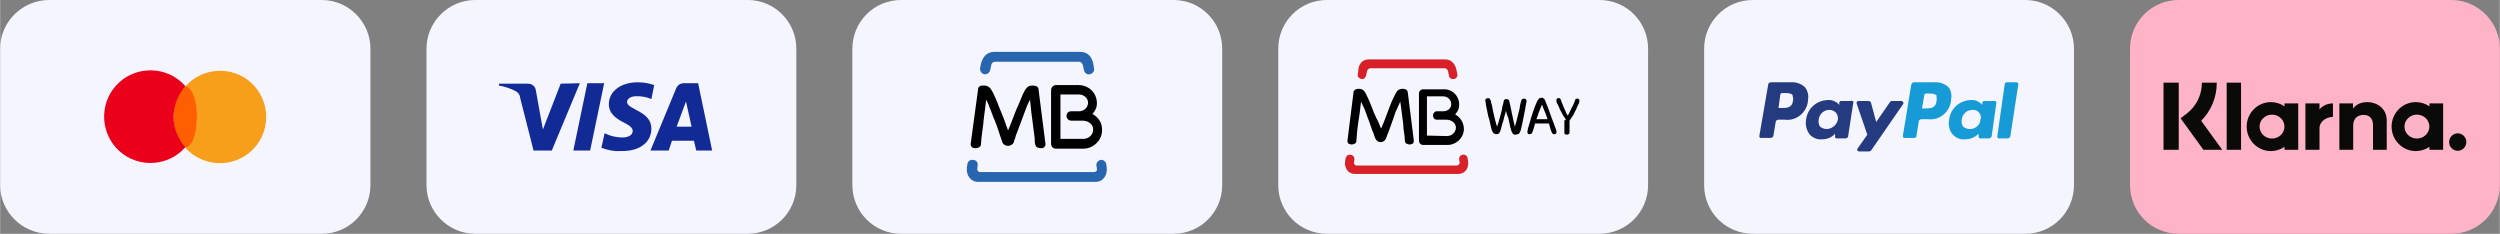 <?xml version="1.0" encoding="UTF-8"?>
<!DOCTYPE svg PUBLIC "-//W3C//DTD SVG 1.1//EN" "http://www.w3.org/Graphics/SVG/1.1/DTD/svg11.dtd">
<!-- Creator: CorelDRAW 2021.5 -->
<svg xmlns="http://www.w3.org/2000/svg" xml:space="preserve" width="13154px" height="1230px" version="1.1" style="shape-rendering:geometricPrecision; text-rendering:geometricPrecision; image-rendering:optimizeQuality; fill-rule:evenodd; clip-rule:evenodd"
viewBox="0 0 18651.57 1744.27"
 xmlns:xlink="http://www.w3.org/1999/xlink"
 xmlns:xodm="http://www.corel.com/coreldraw/odm/2003">
 <rect x="0" y="0" width="18651.57" height="1744.27" fill="#808080" stroke="none"/>
 <defs>
  <style type="text/css">
   <![CDATA[
    .fil6 {fill:black;fill-rule:nonzero}
    .fil11 {fill:#0A0B09;fill-rule:nonzero}
    .fil4 {fill:#122A96;fill-rule:nonzero}
    .fil9 {fill:#179BD7;fill-rule:nonzero}
    .fil8 {fill:#253B80;fill-rule:nonzero}
    .fil5 {fill:#2765AF;fill-rule:nonzero}
    .fil7 {fill:#D72027;fill-rule:nonzero}
    .fil3 {fill:#EB001B;fill-rule:nonzero}
    .fil0 {fill:#F4F5FF;fill-rule:nonzero}
    .fil1 {fill:#F79E1B;fill-rule:nonzero}
    .fil2 {fill:#FF5F00;fill-rule:nonzero}
    .fil10 {fill:#FFB3C7;fill-rule:nonzero}
   ]]>
  </style>
 </defs>
 <g id="Layer_x0020_1">
  <path class="fil0" d="M2400.18 0l-2033.86 0c-202.42,0 -366.32,163.9 -366.32,362.73l0 1018.81c0,198.83 163.9,362.73 366.32,362.73l2033.86 0c202.26,0 362.73,-163.9 362.73,-362.73l0 -1018.81c0,-198.83 -163.9,-362.73 -362.73,-362.73z"/>
  <path class="fil1" d="M1985.05 872.21c0,191.82 -153.61,345.27 -345.42,345.27 -97.63,0 -191.82,-41.79 -258.1,-115.09 115.09,-129.12 115.09,-324.37 0,-456.92 125.54,-143.16 345.27,-157.04 488.27,-31.5 73.3,66.28 115.25,160.47 115.25,258.25l0 -0.01z"/>
  <ellipse class="fil2" cx="1381.53" cy="872.21" rx="87.17" ry="226.75"/>
  <path class="fil3" d="M1294.2 872.21c0,83.59 31.51,163.9 87.33,226.75 -125.69,143.01 -345.42,156.88 -488.42,31.35 -143,-125.54 -157.04,-345.43 -31.5,-488.43 125.69,-143 345.42,-157.04 488.42,-31.34 10.45,10.45 20.9,20.89 31.5,31.34 -55.82,66.28 -87.33,146.59 -87.33,230.34l0 -0.01z"/>
  <path class="fil0" d="M3544.05 0l2033.86 0c202.27,0 362.74,163.9 362.74,362.73l0 1018.81c0,202.26 -163.91,362.73 -362.74,362.73l-2033.86 0c-198.83,0 -362.89,-163.9 -362.89,-362.73l0 -1018.81c0,-198.83 164.06,-362.73 362.89,-362.73z"/>
  <path class="fil4" d="M4325.5 620.98l-209.43 502.31 -135.99 0 -101.21 -397.67c0,-17.46 -13.88,-34.93 -31.35,-45.38 -41.79,-20.89 -83.74,-34.93 -125.53,-41.79l0 -14.03 216.29 0c31.35,0 55.83,20.89 59.26,52.39l52.25 289.6 132.55 -341.99 143.16 -3.44 0 0zm533.65 338.41c0,-132.56 -181.36,-139.57 -181.36,-198.84 0,-17.46 17.46,-38.36 55.82,-41.95 41.8,-3.43 87.18,3.59 125.54,20.9l21.05 -104.64c-38.51,-13.88 -80.31,-20.9 -122.1,-20.9 -125.7,0 -216.3,66.28 -216.3,164.06 0,73.14 62.69,111.5 111.66,135.99 48.81,24.48 66.28,41.79 66.28,62.84 0,34.78 -38.52,48.81 -76.88,48.81 -45.23,0 -90.61,-10.45 -132.56,-31.5l-24.33 108.23c45.38,17.47 94.19,27.91 146.44,24.48 136.14,3.44 226.74,-62.84 226.74,-167.48l0 0 0 0zm334.98 163.9l118.52 0 -104.65 -502.31 -108.07 0c-24.48,0 -45.38,13.88 -55.83,38.36l-191.81 463.95 135.99 0 24.48 -73.3 163.9 0 17.47 73.3 0 0zm-146.59 -177.94l69.86 -188.38 41.79 188.38 -111.65 0zm-540.67 -324.37l-104.64 502.31 -125.54 0 104.64 -502.31 125.54 0z"/>
  <path class="fil0" d="M6721.78 0l2033.71 0c202.42,0 362.89,163.9 362.89,362.73l0 1018.81c0,202.26 -163.9,362.73 -362.89,362.73l-2033.71 0c-202.41,0 -362.89,-163.9 -362.89,-362.73l0 -1018.81c0,-198.83 160.47,-362.73 362.89,-362.73z"/>
  <path class="fil5" d="M7293.8 1234.95l-3.43 24.48c0,13.88 7.01,24.33 20.89,24.33l851.16 0c14.04,0 24.48,-10.45 21.05,-24.33l-3.58 -24.48c-3.44,-20.9 14.03,-38.37 31.5,-41.8 20.89,-3.59 38.36,13.88 41.79,31.35l3.43 24.48c7.02,55.67 -24.33,108.07 -83.58,108.07l-875.65 0c-55.83,0 -90.76,-48.81 -83.74,-108.07l3.43 -24.48c3.59,-20.9 20.9,-34.94 41.95,-31.35 24.33,0 38.36,20.9 34.78,41.8z"/>
  <path class="fil6" d="M8183.47 771c0,34.78 -14.03,55.83 -31.5,76.73l-3.43 3.43 3.43 0c41.95,24.48 69.87,62.85 69.87,115.24 3.43,76.73 -62.85,143.01 -139.58,143.01l-205.85 0c-20.89,0 -34.93,-17.47 -34.93,-38.36l0 -397.82c0,-20.9 17.47,-38.37 34.93,-38.37l170.92 0c73.3,0 136.14,55.83 136.14,136.14l0 0 0 0zm-101.21 265.11c41.8,0 73.3,-31.34 73.3,-69.7 0,-41.95 -38.36,-66.28 -80.31,-66.28l-83.75 0c-17.31,0 -34.77,-14.04 -34.77,-34.93 0,-20.9 13.88,-34.94 34.77,-34.94l55.83 0c38.37,0 66.28,-24.33 69.87,-59.26 3.43,-38.36 -31.5,-66.28 -69.87,-66.28l-135.98 0 0 331.39 170.91 0 0 0z"/>
  <path class="fil6" d="M7520.54 973.27l0 0 0 0c10.45,-27.92 24.49,-55.83 34.94,-87.18 14.03,-34.93 24.48,-66.27 38.36,-94.19 14.03,-31.34 24.48,-59.26 34.93,-83.74 10.45,-24.33 20.9,-41.8 27.92,-48.81 10.45,-14.04 24.32,-20.9 45.38,-20.9l6.86 0c10.45,0 21.05,3.43 27.91,6.86 7.02,7.02 10.45,10.61 10.45,17.47l52.4 411.7c0,10.45 -3.43,17.46 -10.45,24.48 -7.02,6.86 -14.04,6.86 -24.48,6.86 -10.45,0 -20.9,-3.43 -27.92,-6.86 -6.86,-3.59 -10.45,-10.6 -13.88,-21.05 -3.58,-13.88 -3.58,-27.91 -3.58,-45.23 -3.44,-17.46 -10.45,-87.33 -13.88,-108.22 -3.44,-17.47 -17.47,-135.99 -20.9,-177.94l0 -3.43 -17.47 34.93c-7.01,13.88 -10.45,27.92 -17.46,45.23 -7.02,17.46 -13.88,34.93 -20.9,55.83 -7.02,17.46 -41.95,111.66 -41.95,111.66 -3.43,7.01 -10.45,24.48 -13.88,41.95 -7.02,13.88 -10.45,31.34 -10.45,31.34 -7.02,13.88 -24.48,24.33 -41.95,24.33 -20.89,0 -34.77,-10.45 -41.79,-24.33 0,-3.43 -7.02,-17.46 -10.45,-31.34 -7.02,-17.47 -10.45,-31.5 -14.04,-41.95 0,0 -31.34,-94.2 -41.79,-111.66 -7.02,-17.47 -14.04,-38.37 -20.9,-55.83 -7.01,-17.31 -14.03,-31.35 -17.46,-45.23l-17.47 -34.93 0 3.43c-3.43,41.95 -20.9,157.04 -20.9,177.94 -3.58,17.46 -10.45,90.76 -14.03,108.22 0,17.32 -3.43,31.35 -3.43,45.23 0,7.02 -3.43,14.03 -13.88,21.05 -7.02,3.43 -14.04,6.86 -27.92,6.86 -10.6,0 -21.05,-3.43 -24.48,-6.86 -7.02,-7.02 -10.45,-14.03 -10.45,-24.48l55.83 -411.7c0,-6.86 3.43,-13.88 10.45,-17.47 7.02,-6.86 13.88,-6.86 27.91,-6.86l6.87 0c17.46,0 34.93,6.86 45.38,20.9 7.01,10.45 17.46,24.48 27.91,48.81 10.45,24.48 24.48,52.4 34.93,83.74 13.88,31.35 24.49,62.85 38.37,94.19 10.44,31.35 20.89,59.26 31.34,87.18l0 0z"/>
  <path class="fil5" d="M7415.9 387.22l645.47 0c59.26,0 90.6,45.38 97.62,104.64l3.43 20.9c3.59,21.05 -13.88,38.36 -34.77,41.95 -20.9,3.43 -38.37,-14.04 -41.95,-34.94l-3.44 -17.46c-3.43,-24.33 -13.87,-41.8 -34.93,-41.8l-620.98 0c-24.33,0 -31.34,17.47 -34.77,41.8l-3.59 17.46c-3.43,20.9 -20.9,34.94 -41.8,34.94 -20.89,-3.59 -34.93,-20.9 -34.93,-41.95l3.59 -20.9c10.45,-59.26 41.79,-104.64 101.05,-104.64l0 0z"/>
  <path class="fil0" d="M9899.36 0l2033.86 0c202.42,0 362.89,163.9 362.89,362.73l0 1018.81c0,202.26 -164.06,362.73 -362.89,362.73l-2033.86 0c-202.26,0 -362.73,-163.9 -362.73,-362.73l0 -1018.81c0,-198.83 160.47,-362.73 362.73,-362.73z"/>
  <path class="fil7" d="M10105.21 1189.57l-3.43 24.48c0,10.45 7.02,20.9 17.46,20.9l749.95 0c10.45,0 21.06,-10.45 21.06,-20.9l-3.59 -24.48c-3.43,-17.47 10.45,-34.78 27.91,-34.78 17.47,-3.59 34.94,10.45 34.94,27.76l3.43 21.05c7.01,48.81 -20.9,94.19 -73.14,94.19l-771 0c-52.4,0 -80.32,-45.38 -73.3,-94.19l3.43 -21.05c3.59,-17.31 17.47,-31.35 34.93,-27.76 20.9,0 31.35,17.31 31.35,34.78z"/>
  <path class="fil6" d="M10886.66 781.45c0,31.35 -10.45,48.81 -27.91,69.71l-3.43 3.59 3.43 0c34.93,20.89 59.41,55.83 62.84,101.05 3.43,69.87 -55.83,125.69 -122.1,125.69l-181.37 0c-17.47,0 -31.5,-14.03 -31.5,-31.5l0 -352.28c0,-17.47 14.03,-31.35 31.5,-31.35l150.02 0c62.69,-3.58 118.52,45.38 118.52,115.09l0 0 0 0zm-90.61 233.77c34.78,0 66.28,-27.92 66.28,-62.85 0,-34.93 -34.93,-59.26 -69.86,-59.26l-73.3 0c-17.31,0 -27.91,-14.03 -27.91,-31.5 0,-17.31 14.03,-31.35 27.91,-31.35l48.97 0c31.35,0 59.26,-20.89 59.26,-52.24 0,-34.93 -27.91,-59.41 -62.85,-59.41l-118.52 0 0 293.02 150.02 3.59 0 0z"/>
  <path class="fil6" d="M10304.04 959.39l0 0 0 0c10.61,-24.49 21.05,-48.81 31.5,-76.73 10.45,-27.91 20.9,-55.83 31.35,-83.74 10.45,-27.92 20.89,-52.4 31.34,-73.3 10.45,-20.89 17.47,-34.93 24.49,-45.38 10.45,-10.45 24.48,-17.46 38.36,-17.46l7.02 0c10.45,0 17.46,3.58 24.33,7.01 7.01,3.44 7.01,10.45 10.44,17.47l45.38 362.73c0,10.45 -3.43,17.47 -6.86,21.05 -7.01,3.44 -14.03,6.87 -24.48,6.87 -10.45,0 -17.47,-3.44 -24.48,-6.87 -6.87,-3.58 -10.45,-10.44 -10.45,-17.46 0,-10.45 -3.44,-24.49 -3.44,-41.95 -3.43,-13.88 -10.44,-76.73 -10.44,-94.19 -3.44,-17.32 -14.04,-118.52 -20.9,-156.89l0 -3.58 -14.04 31.5c-3.43,10.45 -10.44,24.32 -17.46,38.36 -6.86,13.88 -10.45,31.34 -17.47,48.81 -6.86,17.47 -34.77,97.62 -34.77,97.62 -3.59,7.02 -7.02,20.9 -14.04,34.94 -3.43,13.87 -10.45,27.91 -10.45,27.91 -7.01,13.88 -20.89,24.48 -38.36,24.48 -17.47,0 -31.35,-10.6 -38.36,-24.48 0,-3.43 -7.02,-14.04 -10.45,-27.91 -3.43,-14.04 -10.45,-27.92 -13.88,-34.94 0,0 -27.91,-83.74 -34.93,-97.62 -7.02,-17.47 -10.45,-31.34 -17.47,-48.81 -7.02,-14.04 -10.45,-27.91 -17.47,-38.36l-13.88 -31.5 0 3.58c-3.58,38.37 -17.46,139.57 -21.05,156.89 -3.43,17.46 -10.45,80.31 -10.45,94.19 0,14.03 -3.43,27.91 -3.43,41.95 0,7.02 -3.43,13.88 -10.45,17.46 -7.02,3.44 -14.03,6.87 -24.48,6.87 -10.45,0 -17.47,-3.44 -24.33,-6.87 -7.02,-7.01 -7.02,-14.03 -7.02,-21.05l45.38 -362.73c0,-7.02 3.43,-10.45 10.45,-17.47 7.02,-3.43 13.88,-7.01 24.33,-7.01l7.02 0c17.46,0 27.91,7.01 38.36,17.46 7.02,7.02 14.04,24.49 24.48,45.38 10.45,20.9 20.9,45.38 31.35,73.3 10.45,27.91 20.9,55.83 34.93,83.74 17.47,27.92 24.33,55.83 34.78,76.73l0 0z"/>
  <path class="fil7" d="M10213.44 443.05l568.58 0c52.4,0 80.31,41.79 87.17,94.19l3.59 17.47c3.43,17.46 -10.45,34.93 -27.91,34.93 -17.47,3.43 -34.94,-10.61 -34.94,-27.92l-3.43 -17.46c-3.58,-21.05 -10.45,-34.94 -31.5,-34.94l-547.68 0c-20.9,0 -27.92,14.04 -31.35,34.94l-3.43 17.46c-3.59,17.31 -17.47,31.35 -34.93,27.92 -17.47,-3.59 -31.35,-17.47 -27.92,-34.93l3.43 -17.47c0,-52.4 24.49,-94.19 80.32,-94.19z"/>
  <path class="fil6" d="M11235.51 826.83c-3.43,13.88 -6.86,31.35 -13.88,48.81 -3.58,17.47 -7.01,34.94 -14.03,48.82 -3.43,17.46 -6.86,27.91 -10.45,41.95 -3.43,10.45 -7.02,20.89 -10.45,24.32 -3.43,7.02 -10.45,10.45 -24.33,10.45 -3.58,0 -7.01,0 -10.6,-3.43 -3.43,0 -10.45,-3.59 -13.88,-10.45 -3.43,-3.58 -7.02,-14.03 -10.45,-24.48 -3.59,-13.88 -7.02,-27.91 -10.45,-45.38 -3.59,-17.31 -7.02,-34.78 -14.03,-52.24 -3.43,-17.47 -6.86,-34.94 -10.45,-52.4 -3.43,-17.47 -7.02,-27.91 -7.02,-41.8 -3.43,-10.44 -3.43,-17.46 -3.43,-20.89l0 -3.59 0 0c0,-3.43 0,-6.86 7.02,-10.45 3.43,-3.43 7.01,-3.43 13.88,-3.43 3.58,0 10.44,0 10.44,3.43 3.59,3.59 3.59,7.02 7.02,10.45 0,0 0,3.59 3.43,10.45 0,7.02 3.59,17.47 7.02,27.91 3.59,10.45 3.59,24.49 7.02,38.37 3.43,14.03 7.02,27.91 10.45,45.38 3.43,14.03 7.01,27.91 10.45,41.95 3.58,13.88 7.01,24.33 10.45,34.77 3.58,-10.45 7.01,-20.89 10.44,-31.34 3.59,-10.45 7.02,-24.49 10.45,-38.37 3.59,-14.03 7.02,-24.48 10.61,-38.36 3.43,-14.03 6.86,-24.48 6.86,-34.93 3.59,-10.45 3.59,-20.9 7.02,-27.92 3.43,-7.01 3.43,-13.87 3.43,-17.46 0,-3.43 3.59,-10.45 7.02,-13.88 3.58,-3.43 7.01,-3.43 14.03,-3.43 6.86,0 10.45,0 13.88,3.43 3.43,3.43 7.02,7.02 7.02,10.45 3.43,13.88 7.01,27.91 10.45,45.38 3.43,17.47 7.01,34.93 10.45,52.24 3.43,17.47 7.01,34.93 10.44,48.97 3.44,17.31 7.02,31.34 10.45,45.22 3.59,-10.45 7.02,-20.89 10.45,-34.77 3.59,-14.04 7.02,-27.92 10.45,-41.95 3.59,-13.88 7.02,-27.92 10.45,-41.8 3.59,-14.03 7.02,-27.91 7.02,-38.36 3.59,-10.45 3.59,-21.05 7.02,-27.91 0,-7.02 3.43,-10.45 3.43,-10.45 0,-3.59 3.58,-10.45 7.01,-10.45 3.44,-3.59 7.02,-3.59 10.45,-3.59 3.59,0 10.45,0 14.04,3.59 3.43,3.43 6.86,6.86 6.86,10.45l0 0c0,0 0,0 0,3.43 0,3.43 0,10.45 -3.43,20.89 -3.43,10.45 -3.43,24.49 -7.02,41.96 -3.43,17.46 -6.86,31.34 -10.45,52.24 -3.43,17.46 -7.02,34.93 -10.45,52.39 -3.43,17.47 -7.01,31.35 -10.45,45.38 -3.43,13.88 -7.01,20.9 -10.45,24.33 -3.43,7.02 -7.01,10.45 -14.03,10.45 -3.43,0 -10.45,3.59 -13.88,3.59l-3.43 0c-3.59,0 -3.59,0 -7.02,0 -3.43,0 -3.43,-3.59 -7.02,-3.59 -3.43,-3.43 -3.43,-3.43 -7.01,-7.02 -3.43,-3.43 -6.86,-13.87 -10.45,-24.32 -3.43,-10.45 -6.86,-24.49 -10.45,-41.95 -3.43,-13.88 -6.86,-31.35 -10.45,-48.82 -10.45,-20.89 -13.88,-38.36 -17.47,-52.24z"/>
  <path class="fil6" d="M11546 889.52c-7.01,-17.31 -10.45,-34.77 -17.46,-48.81 -6.86,-13.88 -10.45,-27.91 -17.31,-41.79 0,-3.59 -3.59,-7.02 -3.59,-10.45 0,-3.59 -3.43,-7.02 -3.43,-7.02 0,0 0,3.43 -3.59,7.02 0,3.43 -3.43,6.86 -3.43,10.45 -7.02,13.88 -10.45,27.91 -17.47,41.79 -3.43,14.04 -10.45,31.5 -17.46,48.81l83.74 0 0 0zm-94.19 34.94c-3.43,14.03 -7.02,24.48 -10.45,38.36 -3.43,10.45 -7.02,20.9 -10.45,27.91 -3.43,7.02 -10.45,10.45 -17.46,10.45 -7.02,0 -10.45,0 -13.88,-3.43 -3.59,-3.59 -3.59,-7.02 -3.59,-14.03 0,-3.44 0,-3.44 0,-6.87 0,0 3.59,-7.01 3.59,-17.46 3.43,-10.45 6.86,-20.9 10.45,-34.94 3.43,-13.87 10.45,-31.34 13.88,-48.81 7.01,-17.46 10.44,-34.93 17.46,-52.39 7.02,-17.32 10.45,-31.35 17.47,-45.23 7.02,-14.03 10.45,-27.91 17.47,-34.93 3.43,-3.59 3.43,-7.02 10.44,-10.45 3.44,0 10.45,-3.59 13.88,-3.59 7.02,0 10.45,0 14.04,3.59 3.43,3.43 7.02,6.86 10.45,10.45 3.43,7.02 7.01,20.89 13.88,34.93 7.01,13.88 10.6,27.91 17.46,45.23 7.02,17.46 10.45,31.5 17.47,48.96 7.02,17.31 10.45,31.35 17.47,45.23 3.43,14.03 10.44,27.91 13.87,38.36 3.59,10.45 7.02,17.47 7.02,21.05 0,0 0,3.43 0,6.86 0,3.59 0,10.45 -3.43,14.04 -3.59,3.43 -7.02,3.43 -14.03,3.43 -3.44,0 -6.87,0 -10.45,-3.43 -3.44,-3.59 -3.44,-3.59 -7.02,-10.45 -3.43,-7.02 -6.86,-17.47 -10.45,-27.91 -3.43,-10.45 -6.86,-24.49 -10.45,-38.37l-104.64 0 0 3.43 0 0.01zm0 0l0 0 0 0z"/>
  <path class="fil6" d="M11685.58 896.54l-3.44 -3.43c0,0 -3.58,-3.59 -3.58,-7.02 -3.43,-7.02 -6.86,-10.45 -13.88,-20.89 -3.59,-7.02 -10.45,-17.47 -14.04,-24.49 -3.43,-10.45 -10.45,-17.46 -13.88,-27.91 -3.58,-10.45 -7.01,-17.47 -10.45,-24.33 -3.58,-7.02 -7.01,-14.04 -10.44,-21.05 -3.59,-6.86 -3.59,-10.45 -3.59,-10.45l0 -3.43c0,0 0,0 0,-3.43 0,-3.59 0,-10.61 3.59,-14.04 3.43,-3.43 6.86,-3.43 13.87,-3.43 7.02,0 10.45,0 10.45,3.43 3.59,3.43 3.59,7.02 3.59,7.02 0,0 3.43,3.43 3.43,10.45 3.43,3.43 3.43,10.45 7.02,17.46 3.43,7.02 6.86,13.88 10.45,24.33 3.43,7.02 6.86,17.47 10.45,24.49 3.43,7.01 7.02,13.87 10.45,24.48 3.43,6.86 7.01,13.88 10.45,17.31 7.01,-6.86 10.45,-17.31 17.46,-31.35 7.02,-10.44 10.45,-24.48 17.47,-34.93 6.86,-10.45 10.45,-20.9 13.88,-31.34 3.59,-10.45 7.02,-13.88 7.02,-17.47 0,-3.43 3.43,-7.02 3.43,-7.02 3.58,-3.43 7.01,-3.43 10.45,-3.43 7.01,0 10.45,0 14.03,3.43 3.43,3.59 3.43,7.02 3.43,14.04l0 3.43c0,0 0,0 0,3.59 0,3.43 -3.43,6.86 -3.43,10.44 -3.59,6.87 -7.02,13.88 -10.45,20.9 -3.59,7.02 -7.02,17.47 -10.45,24.49 -3.58,10.44 -10.45,17.31 -14.03,27.75 -3.43,10.61 -10.45,17.47 -13.88,24.49 -3.59,7.01 -10.45,14.03 -14.04,20.89 -3.43,3.59 -3.43,7.02 -7.01,10.45l0 87.33c0,6.86 0,10.45 -6.86,13.88 -3.59,3.43 -7.02,3.43 -14.04,3.43 -7.02,0 -10.45,-3.43 -13.88,-3.43 -3.59,-3.43 -3.59,-7.02 -3.59,-13.88l0 -90.76 14.04 0 0 0zm0 0l0 0 0 0z"/>
  <path class="fil0" d="M15110.95 0l-2033.86 0c-202.26,0 -362.73,163.9 -362.73,362.73l0 1018.81c0,202.26 163.9,362.73 362.73,362.73l2033.86 0c202.42,0 362.89,-163.9 362.89,-362.73l0 -1018.65c0,-198.99 -164.06,-362.89 -362.89,-362.89l0 0z"/>
  <path class="fil8" d="M13467.89 652.33c-27.91,-27.91 -69.7,-41.8 -108.22,-38.36l-146.44 0c-10.44,0 -20.89,7.01 -20.89,17.46l-66.28 383.79c0,6.86 3.43,13.88 10.45,13.88l0 0 73.29 0c10.45,0 17.31,-7.02 20.9,-13.88l17.47 -104.64c0,-10.45 10.45,-17.47 20.89,-17.47l48.82 0c83.74,10.45 160.46,-52.4 170.91,-136.14 0,-3.43 0,-6.86 0,-10.45 7.02,-31.35 0,-66.28 -20.89,-94.19l-0.01 0zm-90.76 101.21c-6.86,52.4 -48.81,52.4 -87.17,52.4l-20.9 0 13.88 -101.21c0,-7.02 7.02,-10.45 14.04,-10.45l10.44 0c27.92,0 52.25,0 66.28,13.88 3.43,17.46 7.02,31.34 3.43,45.38l0 0z"/>
  <path class="fil8" d="M13809.73 753.54l-73.3 0c-6.86,0 -10.44,3.43 -13.87,10.45l0 20.89 -3.44 -6.86c-21.05,-21.05 -52.39,-34.93 -83.74,-31.5 -83.74,3.59 -150.02,62.85 -160.47,146.59 -7.02,38.36 3.43,80.16 27.92,111.66 24.32,24.33 55.83,38.36 90.6,34.77 38.36,0 73.3,-13.87 97.78,-41.79l0 20.9c0,7.01 3.43,14.03 10.45,14.03l66.28 0c10.45,0 20.89,-7.02 20.89,-17.47l38.37 -247.79c3.43,-6.87 0,-13.88 -7.02,-13.88 -6.86,-3.43 -10.45,-3.43 -10.45,0l0 0zm-181.37 209.28c-17.46,0 -34.93,-7.02 -48.81,-17.47 -10.45,-13.88 -14.03,-34.77 -10.45,-52.24 3.43,-41.95 38.37,-73.29 80.16,-73.29 17.47,0 34.93,7.01 48.81,20.89 10.45,14.04 17.47,31.5 14.04,52.4 -7.02,38.36 -45.38,69.71 -83.75,69.71l0 0z"/>
  <path class="fil8" d="M14190.08 753.54l-73.29 0c-7.02,0 -14.04,3.43 -17.47,10.45l-101.21 146.59 -38.36 -143.16c-3.43,-10.45 -10.45,-13.88 -20.9,-13.88l-73.29 0c-7.02,0 -13.88,7.02 -13.88,13.88l0 3.58 80.16 233.77 -73.3 104.64c-3.43,6.86 -3.43,13.88 3.59,17.47 3.43,0 3.43,3.43 7.02,3.43l73.14 0c7.01,0 14.03,-3.43 17.46,-7.02l240.78 -348.85c3.44,-7.02 0,-13.88 -10.45,-20.9 3.44,0 3.44,0 0,0l0 0z"/>
  <path class="fil9" d="M14538.94 652.33c-27.91,-27.91 -69.86,-41.8 -108.23,-38.36l-150.02 0c-10.45,0 -17.47,7.01 -20.9,17.46l-62.84 383.79c0,6.86 3.59,13.88 10.45,13.88l0 0 76.88 0c6.86,0 13.88,-7.02 13.88,-13.88l17.46 -108.23c0,-10.45 10.45,-17.47 20.9,-17.47l48.81 0c83.75,10.61 160.47,-52.24 170.92,-135.98 0,-3.43 0,-3.43 0,-7.02 7.02,-31.34 3.59,-66.28 -17.31,-94.19zm-90.76 104.64c-7.02,52.4 -48.81,52.4 -87.18,52.4l-21.05 0 17.47 -101.21c0,-7.02 7.01,-10.45 14.03,-10.45l0 0 10.45 0c27.91,0 52.24,0 66.28,14.03 0,13.88 3.43,27.76 0,45.23l0 0 0 0z"/>
  <path class="fil9" d="M14877.19 753.54l-73.14 0c-7.02,0 -10.45,3.43 -14.04,10.45l0 20.89 -3.43 -6.86c-20.9,-21.05 -52.4,-34.93 -83.74,-31.5 -83.75,3.59 -150.02,62.85 -160.47,146.59 -7.02,38.36 0,80.16 27.91,111.66 24.33,24.33 55.83,38.36 90.76,34.77 38.37,0 73.14,-13.87 101.06,-41.79l0 20.9c0,7.01 3.58,14.03 10.45,14.03l0 0 66.27 0c10.61,0 17.47,-7.02 21.06,-17.47l34.77 -247.79c0,-6.87 -3.43,-13.88 -10.45,-13.88 -3.43,0 -3.43,0 -7.01,0l0 0zm-181.37 209.28c-17.46,0 -34.77,-7.02 -48.81,-17.47 -10.45,-13.88 -13.88,-34.77 -10.45,-52.24 3.43,-41.95 38.36,-73.29 80.16,-73.29 31.5,-3.44 59.41,20.89 62.85,52.39 0,6.86 0,13.88 -3.44,20.9 -3.58,41.79 -38.36,69.71 -80.31,69.71l0 0z"/>
  <path class="fil9" d="M15044.68 613.97l-73.3 0c-6.86,0 -10.45,3.58 -13.88,10.45l-55.83 394.23c0,7.02 3.43,14.03 10.45,14.03 0,0 0,0 3.59,0l62.69 0c10.45,0 17.46,-7.01 20.89,-17.46l59.42 -387.22c0,-7.01 -7.02,-14.03 -14.03,-14.03l0 0 0 0z"/>
  <path class="fil10" d="M18288.68 0l-2033.86 0c-202.26,0 -362.73,163.9 -362.73,362.73l0 1018.81c0,202.26 163.9,362.73 362.73,362.73l2033.86 0c202.42,0 362.89,-163.9 362.89,-362.73l0 -1018.65c0,-198.99 -164.05,-362.89 -362.89,-362.89l0 0z"/>
  <path class="fil11" d="M18337.25 994.89c-35.51,0 -64.29,29.15 -64.29,65.02 0,35.92 28.78,65.1 64.29,65.1 35.57,0 64.36,-29.15 64.36,-65.1 0.03,-0.14 0.03,-0.25 0.03,-0.33 0,-35.6 -28.76,-64.55 -64.39,-64.74l0 0.05zm-211.6 -50.3c0,-49.29 -41.54,-89.15 -92.86,-89.15 -51.33,0 -92.87,39.86 -92.87,89.07 0,49.2 41.54,89.14 92.87,89.14 51.32,0 92.86,-39.94 92.86,-89.14l0 0.08zm0.36 -173.17l102.48 0 0 346.23 -102.48 -0.03 0 -22.09c-29.78,20.63 -65.24,31.71 -101.49,31.71 -0.03,0 -0.08,0 -0.11,0 -99.78,0 -180.61,-81.8 -180.61,-182.73 0,-100.89 80.91,-182.65 180.61,-182.65 37.69,0 72.59,11.65 101.6,31.71l0 -22.15zm-820.21 45.09l0 -45.12 -104.96 0.03 0 346.23 105.18 -0.03 0 -161.6c0,-54.6 58.46,-83.83 99.06,-83.83l1.16 0.03 0 -100.75c-41.54,0 -79.89,18.02 -100.44,45.04zm-261.39 128c0,-49.21 -41.54,-89.07 -92.86,-89.07 -51.24,0 -92.87,39.86 -92.87,89.07 0,49.2 41.54,89.14 92.87,89.14 51.32,0 92.86,-39.94 92.86,-89.14zm0.36 -173.09l102.48 0 0 346.23 -102.48 -0.03 0 -22.09c-29.75,20.63 -65.21,31.71 -101.46,31.71 -0.05,0 -0.17,0 -0.19,0 -99.73,0 -180.61,-81.8 -180.61,-182.73 0,-100.89 80.91,-182.65 180.61,-182.65 37.68,0 72.67,11.65 101.6,31.71l0 -22.15 0.05 0zm616.88 -9.34c-40.89,0 -79.68,12.89 -105.54,48.32l0 -39.01 -102.04 0.03 0 346.23 103.28 -0.03 0 -181.93c0,-52.62 34.9,-78.43 76.88,-78.43 45.05,0 70.92,27.27 70.92,77.69l0 182.73 102.42 0.03 0 -220.2c0,-80.61 -63.42,-135.43 -145.92,-135.43zm-1048.38 355.71l107.28 0 0 -500.76 -107.28 0 0 500.62 0 0.14zm-471.25 0l113.59 0 0 -500.76 -113.59 0 0 500.76zm397.26 -500.76c0.03,0.66 0.03,1.49 0.03,2.18 0,105.62 -41.77,207.11 -116.12,282.1l157 216.48 -140.34 0 -170.63 -235.3 44.02 -33.39c72.4,-54.49 115.02,-139.92 115.02,-230.52 0,-0.5 0,-1.05 0,-1.55l111.02 0z"/>
 </g>
</svg>
